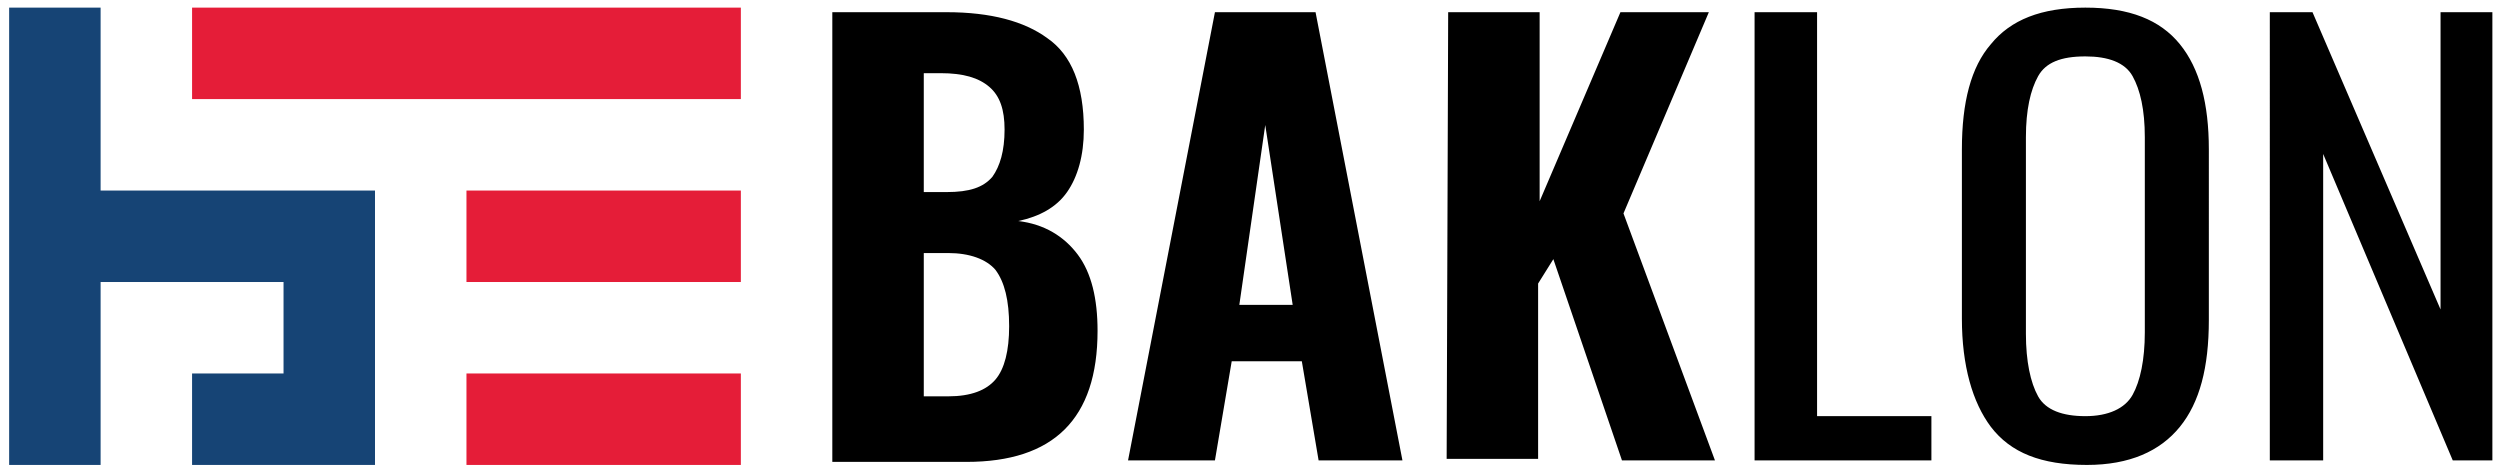 <?xml version="1.0" encoding="utf-8"?>
<!-- Generator: Adobe Illustrator 21.0.0, SVG Export Plug-In . SVG Version: 6.00 Build 0)  -->
<svg version="1.1" id="Layer_1" xmlns="http://www.w3.org/2000/svg" xmlns:xlink="http://www.w3.org/1999/xlink" x="0px" y="0px"
	 width="164px" height="31px" viewBox="0 0 164 31" style="enable-background:new 0 0 164 31;" xml:space="preserve">
<style type="text/css">
	.st0{fill:#E51D38;}
	.st1{fill:#164475;}
</style>
<path d="M54.6,0.8h7.5c2.9,0,5.1,0.6,6.6,1.7c1.6,1.1,2.4,3.1,2.4,6c0,1.7-0.4,3.1-1.1,4.1s-1.8,1.6-3.2,1.9c1.7,0.2,3,1,3.9,2.2
	s1.3,2.9,1.3,5c0,5.8-2.9,8.6-8.6,8.6h-8.8L54.6,0.8L54.6,0.8z M62.1,12.6c1.5,0,2.4-0.3,3-1c0.5-0.7,0.8-1.7,0.8-3.1
	c0-1.3-0.3-2.2-1-2.8s-1.7-0.9-3.2-0.9h-1.1v7.8H62.1z M62.2,26c1.5,0,2.5-0.4,3.1-1.1c0.6-0.7,0.9-1.9,0.9-3.5
	c0-1.7-0.3-2.9-0.9-3.7c-0.6-0.7-1.7-1.1-3.1-1.1h-1.6V26H62.2z M79.7,0.8h6.6L92,30.2h-5.5l-1.1-6.5h-4.6l-1.1,6.5H74L79.7,0.8z
	 M84.8,20L83,8.2L81.3,20H84.8z M95,0.8h6v12.4l5.3-12.4h5.8L106.5,14l6,16.2h-6.1L101.9,17l-1,1.6v11.5h-6L95,0.8L95,0.8z
	 M115.1,0.8h4.1v26.5h7.5v2.9h-11.6V0.8z M130.6,28c-1.2-1.6-1.9-4-1.9-7.1V9.8c0-3.1,0.6-5.4,1.9-6.9c1.3-1.6,3.3-2.4,6.2-2.4
	s4.9,0.8,6.2,2.4s1.9,3.9,1.9,6.9V21c0,3.1-0.6,5.4-1.9,7s-3.3,2.5-6.1,2.5C133.9,30.5,131.9,29.7,130.6,28z M139.9,25.9
	c0.5-0.9,0.8-2.3,0.8-4.1V9c0-1.8-0.3-3.1-0.8-4s-1.6-1.3-3.1-1.3c-1.6,0-2.6,0.4-3.1,1.3s-0.8,2.2-0.8,4v12.9
	c0,1.8,0.3,3.2,0.8,4.1s1.6,1.3,3.1,1.3C138.3,27.3,139.4,26.8,139.9,25.9z M148.9,0.8h2.8l8.4,19.5V0.8h3.4v29.4h-2.6l-8.5-20.1
	v20.1h-3.5L148.9,0.8L148.9,0.8z"/>
<g>
	<rect x="12.6" y="0.5" class="st0" width="36" height="6"/>
	<rect x="30.6" y="12.5" class="st0" width="18" height="6"/>
	<rect x="30.6" y="24.5" class="st0" width="18" height="6"/>
	<polygon class="st1" points="6.6,12.5 6.6,0.5 0.6,0.5 0.6,12.5 0.6,18.5 0.6,30.5 6.6,30.5 6.6,18.5 18.6,18.5 18.6,24.5 
		12.6,24.5 12.6,30.5 24.6,30.5 24.6,12.5 	"/>
</g>
</svg>
